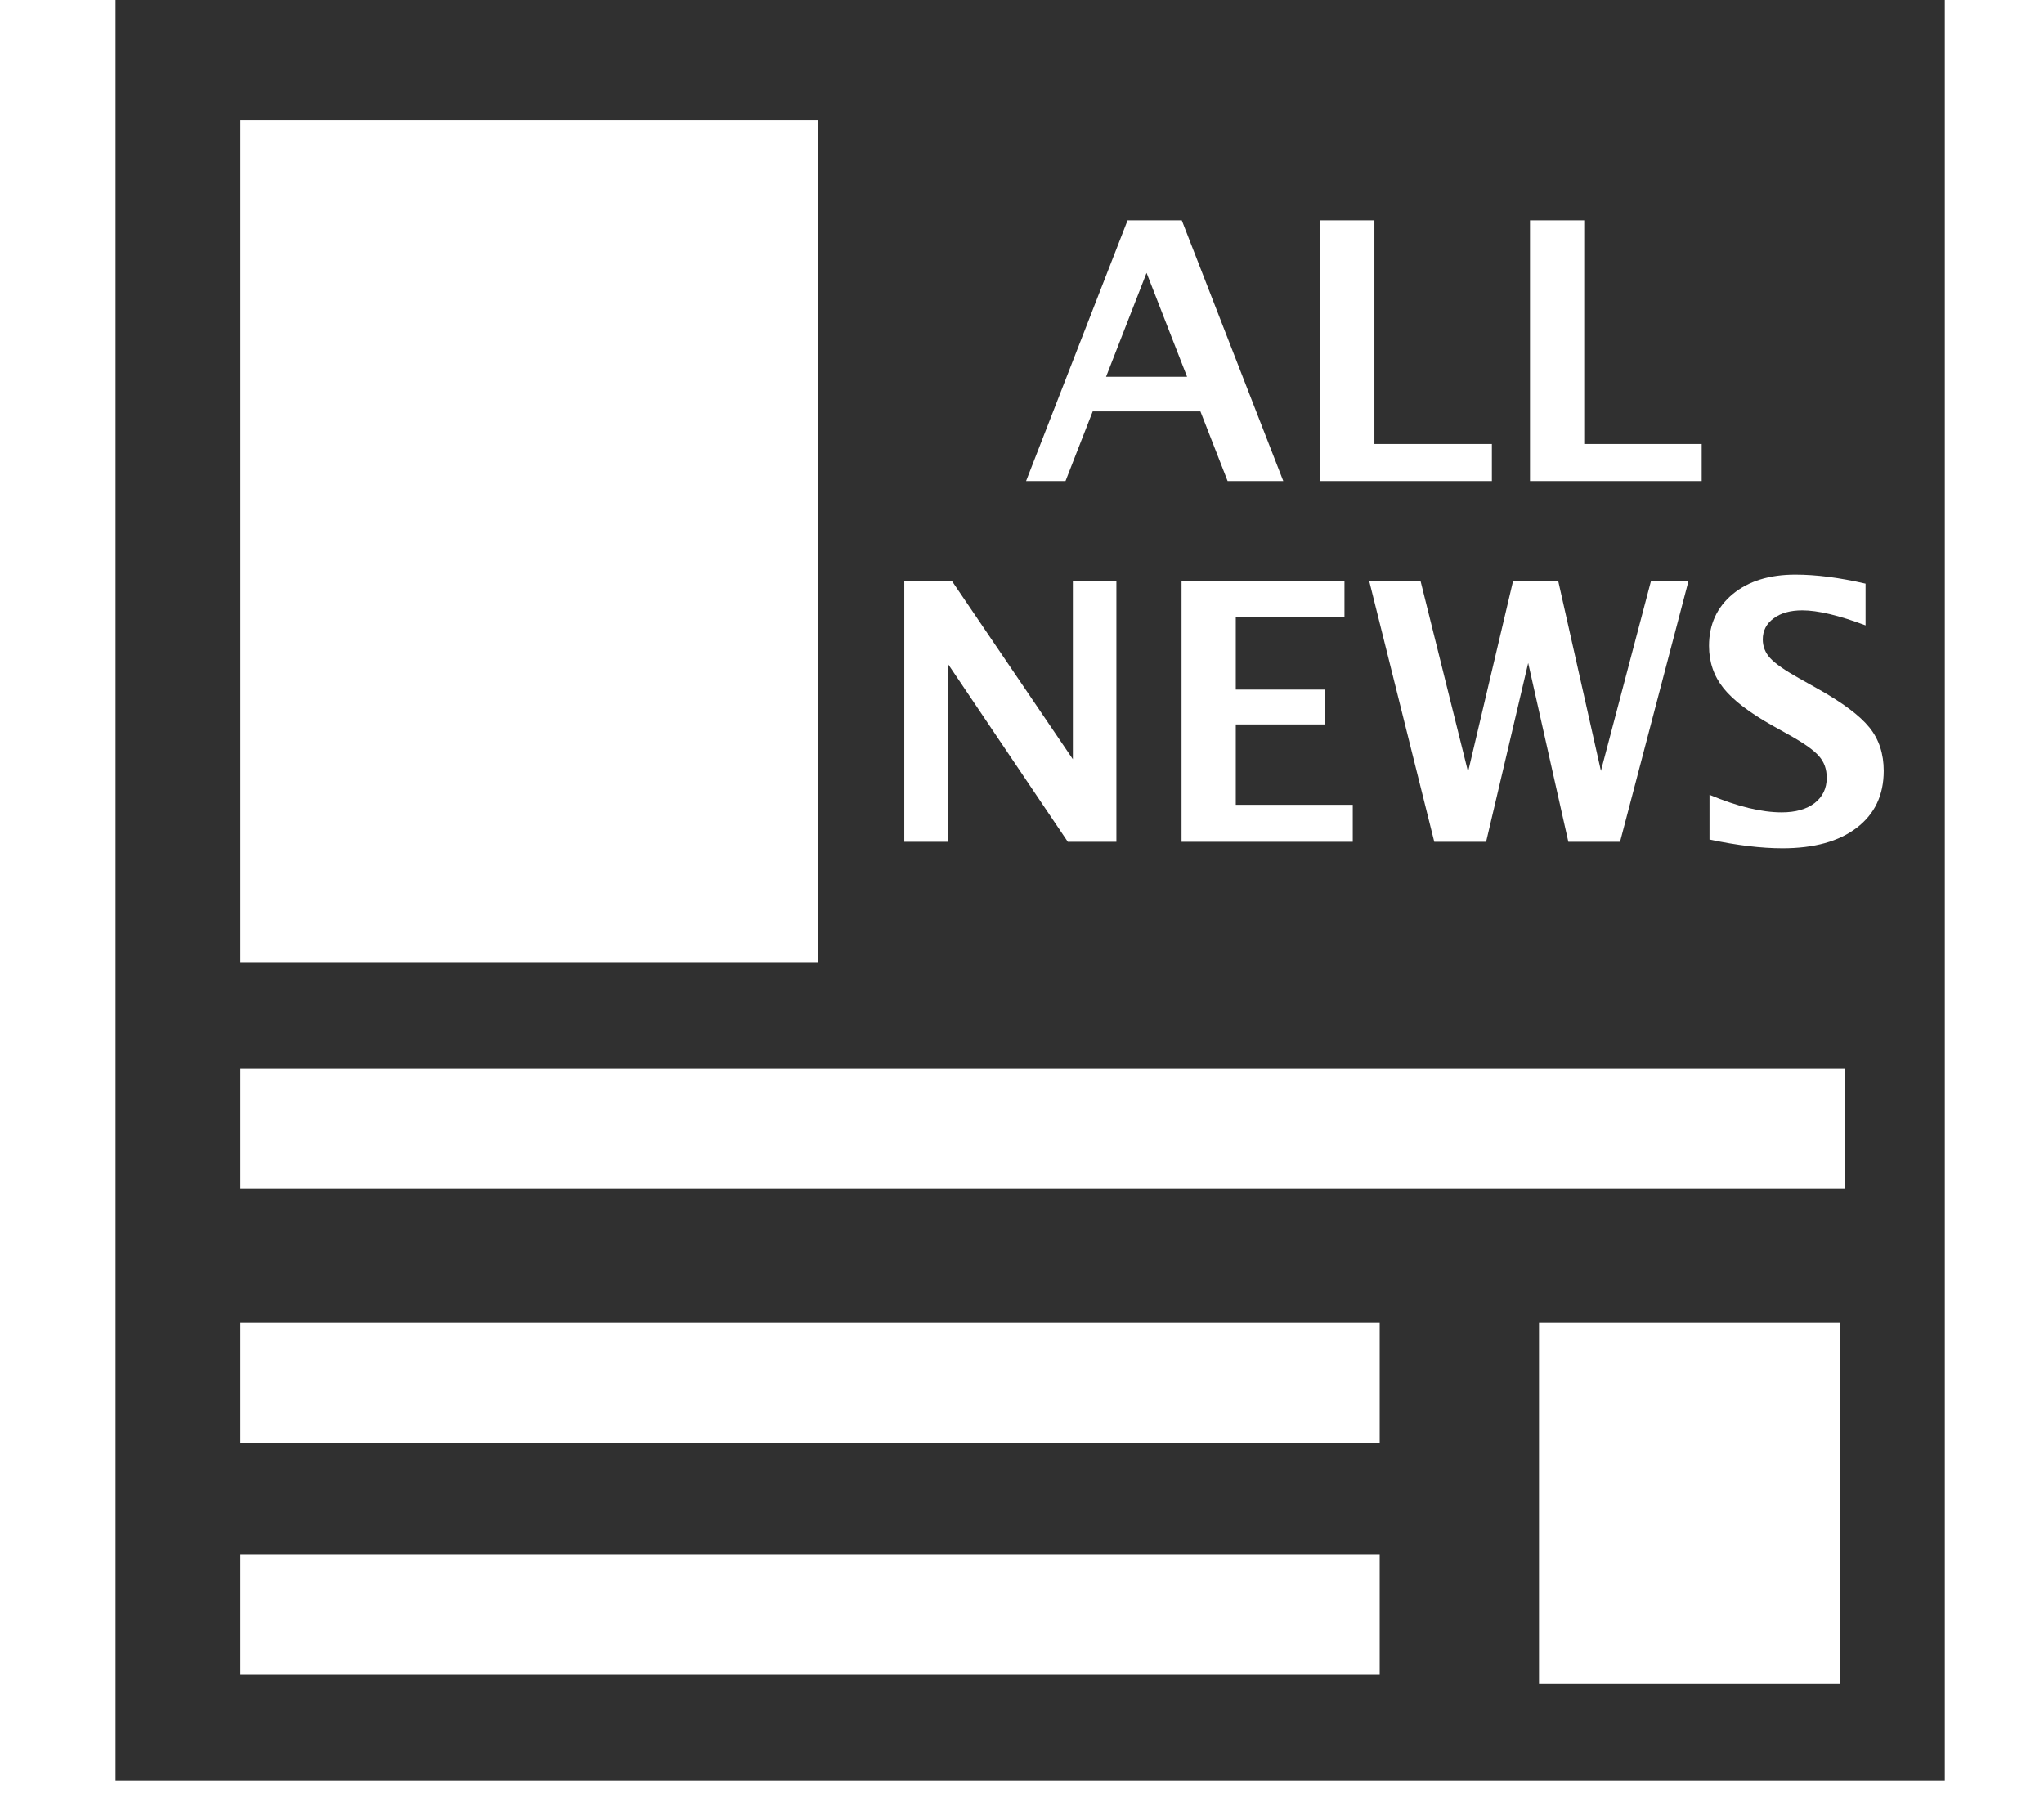 <?xml version="1.0" encoding="UTF-8"?>
<svg width="17px" height="15px" viewBox="0 0 17 15" version="1.1" xmlns="http://www.w3.org/2000/svg" xmlns:xlink="http://www.w3.org/1999/xlink">
    <!-- Generator: Sketch 52.3 (67297) - http://www.bohemiancoding.com/sketch -->
    <title>Combined Shape</title>
    <desc>Created with Sketch.</desc>
    <g id="Page-1" stroke="none" stroke-width="1" fill="none" fill-rule="evenodd">
        <g id="Group-28" transform="translate(-199, -73)" fill="#303030" fill-rule="nonzero">
            <g id="Group-21" transform="translate(7, 7)">
                <g id="allNews" transform="translate(162, 55)">
                    <g id="Group-7-Copy" transform="translate(19.961, 11)">
                        <path d="M11,3.90798505e-14 L26.214,3.90798505e-14 L26.214,14.808 L11,14.808 L11,3.90798505e-14 Z M12.039,9.885 L25.384,9.885 L25.384,8.885 L12.039,8.885 L12.039,9.885 Z M12.039,12 L21.514,12 L21.514,11 L12.039,11 L12.039,12 Z M22.839,11 L22.839,14 L25.339,14 L25.339,11 L22.839,11 Z M12.039,13.923 L21.514,13.923 L21.514,12.923 L12.039,12.923 L12.039,13.923 Z M12.039,1 L12.039,8 L16.843,8 L16.843,1 L12.039,1 Z M17.56,7 L17.922,7 L17.922,5.519 L18.92,7 L19.324,7 L19.324,4.832 L18.962,4.832 L18.962,6.313 L17.957,4.832 L17.56,4.832 L17.56,7 Z M19.866,7 L21.29,7 L21.29,6.692 L20.317,6.692 L20.317,6.024 L21.058,6.024 L21.058,5.734 L20.317,5.734 L20.317,5.129 L21.221,5.129 L21.221,4.832 L19.866,4.832 L19.866,7 Z M21.968,7 L22.399,7 L22.749,5.513 L23.083,7 L23.513,7 L24.082,4.832 L23.77,4.832 L23.354,6.41 L22.999,4.832 L22.623,4.832 L22.249,6.418 L21.854,4.832 L21.427,4.832 L21.968,7 Z M24.257,6.981 C24.488,7.03 24.69,7.054 24.864,7.054 C25.127,7.054 25.333,6.997 25.482,6.883 C25.631,6.769 25.706,6.611 25.706,6.41 C25.706,6.268 25.667,6.148 25.587,6.049 C25.508,5.951 25.364,5.843 25.155,5.726 L25,5.639 C24.884,5.574 24.805,5.519 24.763,5.474 C24.721,5.429 24.7,5.376 24.7,5.317 C24.7,5.245 24.73,5.186 24.79,5.142 C24.85,5.097 24.93,5.075 25.029,5.075 C25.158,5.075 25.334,5.117 25.555,5.2 L25.555,4.853 C25.338,4.803 25.144,4.778 24.971,4.778 C24.755,4.778 24.581,4.832 24.45,4.94 C24.319,5.049 24.253,5.192 24.253,5.371 C24.253,5.505 24.293,5.622 24.373,5.722 C24.453,5.822 24.59,5.927 24.785,6.036 L24.93,6.117 C25.047,6.183 25.127,6.24 25.169,6.289 C25.211,6.337 25.232,6.396 25.232,6.467 C25.232,6.556 25.198,6.626 25.131,6.678 C25.064,6.729 24.973,6.755 24.857,6.755 C24.691,6.755 24.491,6.707 24.257,6.609 L24.257,6.981 Z M18.573,4 L18.901,4 L19.127,3.421 L20.023,3.421 L20.249,4 L20.712,4 L19.868,1.832 L19.417,1.832 L18.573,4 Z M19.238,3.133 L19.575,2.269 L19.912,3.133 L19.238,3.133 Z M21.019,4 L22.447,4 L22.447,3.692 L21.47,3.692 L21.47,1.832 L21.019,1.832 L21.019,4 Z M22.764,4 L24.192,4 L24.192,3.692 L23.215,3.692 L23.215,1.832 L22.764,1.832 L22.764,4 Z" id="Combined-Shape"></path>
                    </g>
                </g>
            </g>
        </g>
    </g>
</svg>